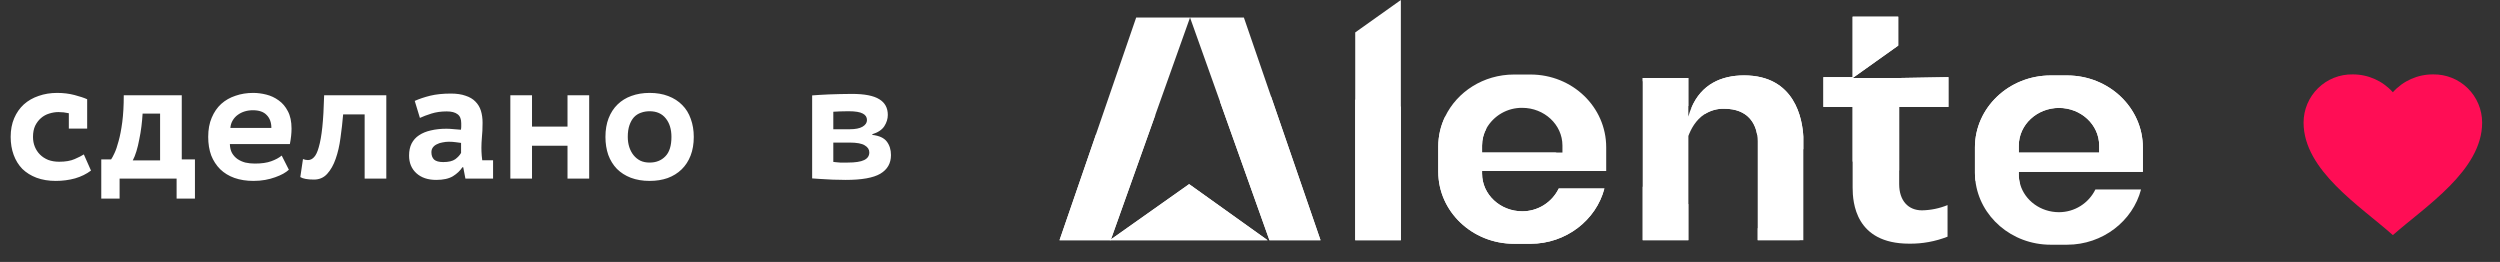 <svg width="210" height="22" viewBox="0 0 210 22" fill="none" xmlns="http://www.w3.org/2000/svg">
<rect x="0" y="0" width="210" height="22" fill="#333333" stroke="none"/>
<path d="M7.644 14.328C7.261 14.617 6.813 14.837 6.3 14.986C5.787 15.126 5.25 15.196 4.69 15.196C4.083 15.196 3.542 15.107 3.066 14.93C2.599 14.753 2.203 14.505 1.876 14.188C1.559 13.861 1.316 13.469 1.148 13.012C0.98 12.555 0.896 12.051 0.896 11.5C0.896 10.912 0.994 10.389 1.19 9.932C1.386 9.475 1.657 9.087 2.002 8.77C2.357 8.453 2.772 8.215 3.248 8.056C3.724 7.888 4.242 7.804 4.802 7.804C5.325 7.804 5.815 7.865 6.272 7.986C6.729 8.107 7.079 8.224 7.322 8.336V10.8H5.782V9.512C5.493 9.447 5.203 9.414 4.914 9.414C4.653 9.414 4.391 9.456 4.13 9.54C3.878 9.615 3.649 9.741 3.444 9.918C3.248 10.086 3.085 10.301 2.954 10.562C2.833 10.823 2.772 11.136 2.772 11.5C2.772 11.799 2.823 12.074 2.926 12.326C3.029 12.578 3.173 12.797 3.36 12.984C3.547 13.171 3.775 13.32 4.046 13.432C4.326 13.535 4.634 13.586 4.97 13.586C5.502 13.586 5.936 13.511 6.272 13.362C6.617 13.213 6.874 13.082 7.042 12.97L7.644 14.328ZM16.375 16.68H14.835V15H10.046V16.68H8.507V13.39H9.333C9.407 13.287 9.501 13.115 9.613 12.872C9.734 12.62 9.851 12.279 9.963 11.85C10.084 11.421 10.187 10.889 10.271 10.254C10.354 9.619 10.396 8.868 10.396 8H15.268V13.39H16.375V16.68ZM13.448 13.474V9.54H11.979C11.96 9.876 11.927 10.235 11.88 10.618C11.834 10.991 11.773 11.355 11.698 11.71C11.633 12.065 11.554 12.396 11.46 12.704C11.367 13.012 11.264 13.269 11.152 13.474H13.448ZM24.265 14.258C24.144 14.37 23.985 14.482 23.789 14.594C23.602 14.697 23.378 14.795 23.117 14.888C22.865 14.981 22.585 15.056 22.277 15.112C21.969 15.168 21.642 15.196 21.297 15.196C20.7 15.196 20.163 15.112 19.687 14.944C19.22 14.776 18.824 14.533 18.497 14.216C18.17 13.889 17.918 13.502 17.741 13.054C17.573 12.597 17.489 12.079 17.489 11.5C17.489 10.884 17.587 10.347 17.783 9.89C17.979 9.423 18.245 9.036 18.581 8.728C18.926 8.42 19.328 8.191 19.785 8.042C20.242 7.883 20.737 7.804 21.269 7.804C21.624 7.804 21.988 7.851 22.361 7.944C22.744 8.037 23.094 8.201 23.411 8.434C23.728 8.658 23.985 8.961 24.181 9.344C24.386 9.727 24.489 10.212 24.489 10.8C24.489 11.201 24.442 11.635 24.349 12.102H19.309C19.318 12.401 19.379 12.653 19.491 12.858C19.612 13.063 19.766 13.231 19.953 13.362C20.149 13.493 20.368 13.591 20.611 13.656C20.863 13.712 21.129 13.74 21.409 13.74C21.969 13.74 22.426 13.675 22.781 13.544C23.145 13.413 23.439 13.255 23.663 13.068L24.265 14.258ZM21.241 9.26C20.998 9.26 20.77 9.293 20.555 9.358C20.34 9.423 20.144 9.521 19.967 9.652C19.799 9.773 19.659 9.927 19.547 10.114C19.435 10.301 19.37 10.511 19.351 10.744H22.795C22.795 10.287 22.664 9.927 22.403 9.666C22.151 9.395 21.764 9.26 21.241 9.26ZM30.63 9.61H28.824C28.768 10.273 28.693 10.931 28.6 11.584C28.516 12.237 28.38 12.825 28.194 13.348C28.016 13.861 27.778 14.281 27.48 14.608C27.19 14.925 26.822 15.084 26.374 15.084C25.832 15.084 25.45 15.014 25.226 14.874L25.45 13.362C25.599 13.418 25.739 13.446 25.87 13.446C26.056 13.446 26.224 13.367 26.374 13.208C26.532 13.049 26.668 12.765 26.78 12.354C26.901 11.943 26.999 11.388 27.074 10.688C27.148 9.979 27.2 9.083 27.228 8H32.45V15H30.63V9.61ZM34.838 8.476C35.212 8.308 35.641 8.163 36.126 8.042C36.621 7.921 37.204 7.86 37.876 7.86C38.361 7.86 38.772 7.921 39.108 8.042C39.453 8.154 39.729 8.317 39.934 8.532C40.149 8.747 40.303 9.003 40.396 9.302C40.489 9.601 40.536 9.937 40.536 10.31C40.536 10.786 40.517 11.192 40.48 11.528C40.452 11.864 40.438 12.163 40.438 12.424C40.438 12.62 40.447 12.839 40.466 13.082C40.485 13.213 40.499 13.339 40.508 13.46H41.418V15H39.094L38.912 14.048H38.842C38.656 14.337 38.389 14.589 38.044 14.804C37.699 15.009 37.232 15.112 36.644 15.112C35.944 15.112 35.389 14.925 34.978 14.552C34.568 14.179 34.362 13.684 34.362 13.068C34.362 12.676 34.432 12.34 34.572 12.06C34.721 11.771 34.931 11.537 35.202 11.36C35.482 11.173 35.813 11.038 36.196 10.954C36.588 10.861 37.022 10.814 37.498 10.814C37.666 10.814 37.843 10.823 38.03 10.842C38.217 10.861 38.446 10.879 38.716 10.898C38.735 10.805 38.744 10.711 38.744 10.618V10.352C38.744 9.997 38.642 9.745 38.436 9.596C38.231 9.437 37.928 9.358 37.526 9.358C37.05 9.358 36.621 9.419 36.238 9.54C35.855 9.661 35.533 9.783 35.272 9.904L34.838 8.476ZM37.232 13.614C37.68 13.614 38.016 13.535 38.24 13.376C38.464 13.208 38.627 13.031 38.73 12.844V12.004C38.637 11.985 38.497 11.967 38.31 11.948C38.123 11.92 37.923 11.906 37.708 11.906C37.531 11.906 37.353 11.925 37.176 11.962C36.999 11.99 36.84 12.041 36.7 12.116C36.56 12.181 36.448 12.27 36.364 12.382C36.28 12.494 36.238 12.629 36.238 12.788C36.238 13.049 36.313 13.255 36.462 13.404C36.621 13.544 36.877 13.614 37.232 13.614ZM47.671 12.242H44.689V15H42.869V8H44.689V10.632H47.671V8H49.491V15H47.671V12.242ZM50.857 11.5C50.857 10.912 50.946 10.389 51.123 9.932C51.3 9.475 51.553 9.087 51.879 8.77C52.206 8.453 52.593 8.215 53.041 8.056C53.498 7.888 54.007 7.804 54.567 7.804C55.155 7.804 55.678 7.893 56.135 8.07C56.602 8.247 56.994 8.499 57.311 8.826C57.629 9.143 57.867 9.531 58.025 9.988C58.193 10.445 58.277 10.949 58.277 11.5C58.277 12.088 58.188 12.611 58.011 13.068C57.834 13.525 57.582 13.913 57.255 14.23C56.928 14.547 56.536 14.79 56.079 14.958C55.631 15.117 55.127 15.196 54.567 15.196C53.979 15.196 53.452 15.107 52.985 14.93C52.528 14.753 52.141 14.505 51.823 14.188C51.506 13.861 51.263 13.469 51.095 13.012C50.937 12.555 50.857 12.051 50.857 11.5ZM52.733 11.5C52.733 11.808 52.775 12.093 52.859 12.354C52.943 12.615 53.065 12.844 53.223 13.04C53.382 13.236 53.573 13.39 53.797 13.502C54.021 13.605 54.278 13.656 54.567 13.656C55.108 13.656 55.547 13.483 55.883 13.138C56.228 12.793 56.401 12.247 56.401 11.5C56.401 10.856 56.242 10.338 55.925 9.946C55.608 9.545 55.155 9.344 54.567 9.344C54.306 9.344 54.063 9.386 53.839 9.47C53.615 9.545 53.419 9.671 53.251 9.848C53.093 10.025 52.967 10.249 52.873 10.52C52.78 10.791 52.733 11.117 52.733 11.5ZM68.22 8.014C68.379 8.005 68.58 7.991 68.822 7.972C69.074 7.953 69.345 7.939 69.634 7.93C69.933 7.921 70.246 7.911 70.572 7.902C70.908 7.893 71.24 7.888 71.566 7.888C72.621 7.888 73.386 8.037 73.862 8.336C74.338 8.625 74.576 9.064 74.576 9.652C74.576 9.979 74.478 10.296 74.282 10.604C74.086 10.903 73.75 11.127 73.274 11.276V11.332C73.853 11.397 74.259 11.584 74.492 11.892C74.726 12.2 74.842 12.578 74.842 13.026C74.842 13.717 74.544 14.239 73.946 14.594C73.358 14.939 72.388 15.112 71.034 15.112C70.838 15.112 70.61 15.107 70.348 15.098C70.096 15.098 69.84 15.089 69.578 15.07C69.317 15.061 69.065 15.047 68.822 15.028C68.58 15.019 68.379 15.005 68.22 14.986V8.014ZM69.998 13.6C70.064 13.609 70.148 13.619 70.25 13.628C70.353 13.637 70.46 13.647 70.572 13.656C70.684 13.656 70.796 13.656 70.908 13.656C71.02 13.656 71.118 13.656 71.202 13.656C71.837 13.656 72.299 13.586 72.588 13.446C72.878 13.306 73.022 13.091 73.022 12.802C73.022 12.559 72.896 12.363 72.644 12.214C72.402 12.055 71.972 11.976 71.356 11.976H69.998V13.6ZM71.384 10.856C71.851 10.856 72.206 10.786 72.448 10.646C72.7 10.497 72.826 10.31 72.826 10.086C72.826 9.843 72.71 9.661 72.476 9.54C72.243 9.409 71.842 9.344 71.272 9.344C71.058 9.344 70.815 9.349 70.544 9.358C70.283 9.367 70.101 9.377 69.998 9.386V10.856H71.384Z" fill="white"/>
<path d="M180 14.435V12.38C180 9.065 177.163 6.339 173.637 6.339H172.256C168.734 6.339 165.894 9.065 165.894 12.38V14.514C165.893 14.738 165.907 14.961 165.933 15.182C166.284 18.188 168.971 20.556 172.256 20.556H173.637C176.627 20.556 179.156 18.566 179.847 15.913H176.014C175.734 16.486 175.299 16.969 174.758 17.307C174.217 17.645 173.592 17.824 172.955 17.824C171.414 17.824 170.088 16.844 169.698 15.486C169.62 15.216 169.58 14.937 169.581 14.655V14.435H180ZM169.579 12.234C169.579 10.472 171.113 9.065 172.955 9.065C174.797 9.065 176.331 10.465 176.331 12.234V12.821H169.579V12.234Z" fill="white"/>
<path d="M95.439 1.474H99.963L97.051 9.642L93.32 20.108L93.293 20.18H89L92.059 11.293L95.439 1.474Z" fill="white"/>
<path d="M110.925 20.18H106.632L102.477 8.523L99.963 1.474H104.486L106.776 8.127L110.925 20.18Z" fill="white"/>
<path d="M106.479 20.18H93.217L93.32 20.108L99.886 15.467L106.479 20.18Z" fill="white"/>
<path d="M117.672 0V20.18H113.839V2.724L117.672 0Z" fill="white"/>
<path d="M159.531 15.467C159.531 16.864 160.297 17.669 161.446 17.669C162.183 17.656 162.911 17.507 163.594 17.228V19.881C162.568 20.283 161.475 20.482 160.373 20.468C155.851 20.468 155.621 17.005 155.621 15.753V8.984H153.167V6.48H155.621V1.399H159.452V3.829L155.621 6.554H159.452L163.668 6.48V8.984H159.529L159.531 15.467Z" fill="white"/>
<path d="M134.921 14.362V12.375C134.921 8.986 132.086 6.26 128.559 6.26H127.179C124.602 6.26 122.394 7.716 121.392 9.791C121.011 10.573 120.814 11.432 120.815 12.301V14.435C120.815 17.751 123.652 20.477 127.179 20.477H128.559C131.548 20.477 134.079 18.486 134.769 15.834H130.935C130.655 16.409 130.22 16.894 129.677 17.233C129.135 17.572 128.508 17.752 127.869 17.751C126.028 17.751 124.493 16.351 124.493 14.582V14.362H134.921ZM127.869 9.059C129.709 9.059 131.245 10.459 131.245 12.228V12.815H124.493V12.228C124.493 11.725 124.618 11.231 124.858 10.789C125.159 10.258 125.597 9.816 126.127 9.512C126.656 9.208 127.258 9.051 127.869 9.059V9.059Z" fill="white"/>
<path d="M151.48 11.488V20.178H147.648V11.856C147.648 11.677 147.633 11.498 147.602 11.321C147.456 10.453 146.898 9.132 144.814 9.132C144.25 9.122 143.695 9.275 143.217 9.573C142.424 10.069 142.025 10.886 141.824 11.418V20.181H137.987V6.553H141.821V9.794C141.891 9.538 141.978 9.286 142.082 9.041C142.909 7.097 144.577 6.333 146.497 6.333C150.792 6.333 151.404 10.017 151.48 11.488Z" fill="white"/>
<path d="M99.886 15.467L106.479 20.178H89L92.059 11.302C93.69 10.658 95.356 10.106 97.049 9.649L93.32 20.108L99.886 15.467Z" fill="white"/>
<path d="M106.776 8.125L110.925 20.178H106.632L102.477 8.523C103.864 8.327 105.297 8.194 106.776 8.125Z" fill="white"/>
<path d="M113.839 8.366C115.141 8.513 116.416 8.71 117.672 8.953V20.177H113.839V8.366Z" fill="white"/>
<path d="M134.769 15.834C134.079 18.486 131.548 20.476 128.559 20.476H127.179C123.656 20.476 120.815 17.751 120.815 14.435V12.301C120.814 11.431 121.011 10.573 121.392 9.791C122.566 10.094 123.717 10.43 124.861 10.789C124.621 11.231 124.495 11.725 124.496 12.228V12.815H130.669C131.999 13.315 133.326 13.835 134.654 14.36H124.496V14.581C124.496 16.342 126.028 17.749 127.872 17.749C128.511 17.75 129.138 17.57 129.68 17.232C130.222 16.892 130.658 16.408 130.938 15.832L134.769 15.834Z" fill="white"/>
<path d="M137.987 15.68C139.255 16.179 140.531 16.675 141.821 17.148V20.171H137.987V15.68Z" fill="white"/>
<path d="M147.648 19.164C148.814 19.526 149.999 19.864 151.203 20.178H147.648V19.164Z" fill="white"/>
<path d="M137.987 6.553H141.821V8.914C140.437 8.238 139.161 7.535 137.987 6.818V6.553Z" fill="white"/>
<path d="M151.48 11.488V12.542C150.119 12.16 148.827 11.753 147.603 11.321C147.456 10.453 146.898 9.132 144.814 9.132C144.25 9.122 143.696 9.275 143.217 9.573C142.832 9.398 142.455 9.223 142.085 9.044C142.912 7.099 144.58 6.336 146.5 6.336C150.792 6.333 151.404 10.017 151.48 11.488Z" fill="white"/>
<path d="M159.452 6.554L163.668 6.48V8.984H159.529V14.327C158.173 14.099 156.87 13.847 155.619 13.572V8.984H153.167V6.48H155.621V1.399H159.452V3.829L155.621 6.554H159.452Z" fill="white"/>
<path d="M180 14.435V12.38C180 9.065 177.163 6.339 173.637 6.339H172.256C168.734 6.339 165.894 9.065 165.894 12.38V14.514C165.893 14.738 165.907 14.961 165.933 15.182C167.148 15.303 168.4 15.408 169.691 15.492C169.613 15.222 169.573 14.942 169.573 14.661V14.441L180 14.435ZM169.579 12.234C169.579 10.472 171.113 9.065 172.955 9.065C174.797 9.065 176.331 10.465 176.331 12.234V12.821H169.579V12.234Z" fill="white"/>
<path d="M193.5 10.3C193.5 9.213 193.937 8.171 194.713 7.409C195.488 6.648 196.538 6.23 197.625 6.25C198.913 6.243 200.142 6.789 201 7.75C201.858 6.789 203.087 6.243 204.375 6.25C205.462 6.23 206.512 6.648 207.287 7.409C208.063 8.171 208.5 9.213 208.5 10.3C208.5 14.317 203.716 17.35 201 19.75C198.29 17.33 193.5 14.32 193.5 10.3Z" fill="#FF0D55"/>
</svg>
